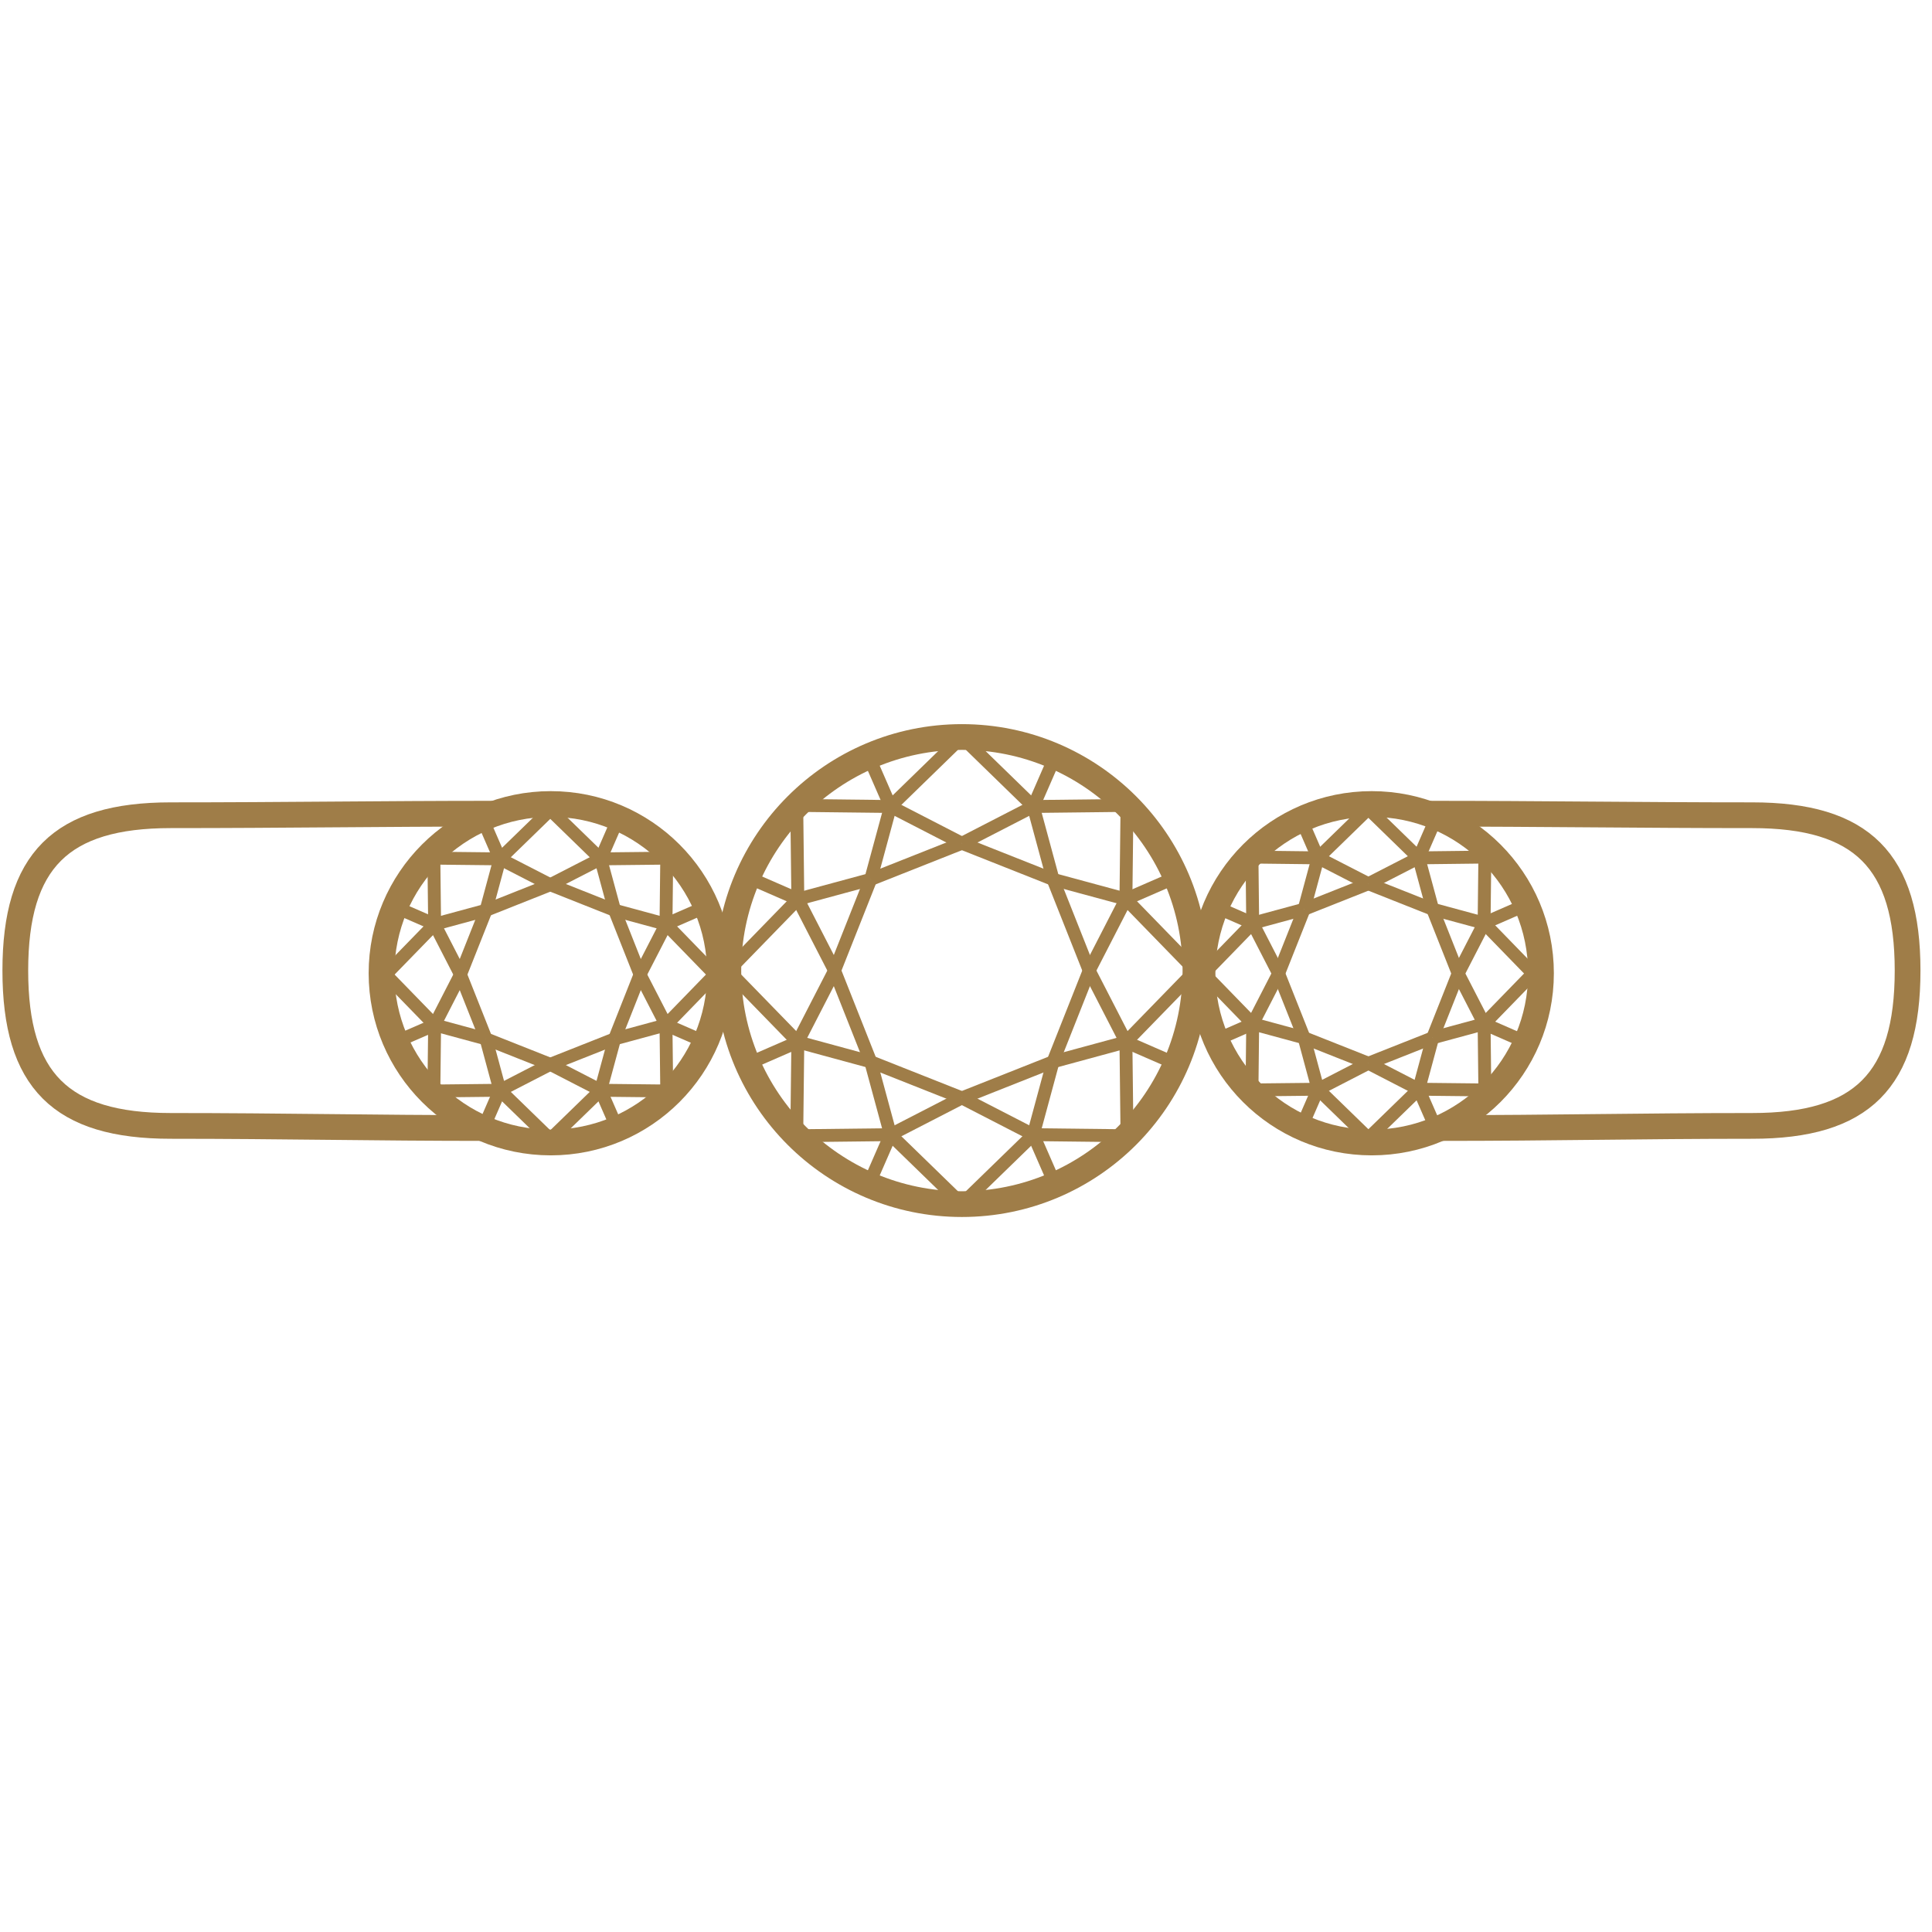 <svg xmlns="http://www.w3.org/2000/svg" xml:space="preserve" width="0.591in" height="0.591in" version="1.1" style="shape-rendering:geometricPrecision; text-rendering:geometricPrecision; image-rendering:optimizeQuality; fill-rule:evenodd; clip-rule:evenodd"
viewBox="0 0 590.55 590.55"
 xmlns:xlink="http://www.w3.org/1999/xlink"
 xmlns:xodm="http://www.corel.com/coreldraw/odm/2003">
 <defs>
  <style type="text/css">
   <![CDATA[
    .str0 {stroke:#9f7d48;stroke-width:7.87;stroke-miterlimit:2.613}
    .str1 {stroke:#9f7d48;stroke-width:3.94;stroke-miterlimit:2.613}
    .fil0 {fill:none}
   ]]>
  </style>
 </defs>
 
 <g id="Layer_x0020_1_0">
  
  <g id="_2826421049040">
   <path class="fil0 str0" d="M151.1 248.72c-34.47,0 -64.45,0.47 -98.92,0.47 -33.59,0 -47.5,13.91 -47.5,47.48 0,33.59 13.91,47.48 47.5,47.48 34.47,0 62.03,0.65 96.5,0.65"/>
   <g id="_1737228598336">
    <polyline class="fil0 str1" points="382.69,261.98 402.87,262.22 418.27,247.24 "/>
    <line class="fil0 str1" x1="402.87" y1="262.22" x2="398.19" y2= "251.43" />
    <line class="fil0 str1" x1="402.87" y1="262.22" x2="398.63" y2= "277.92" />
    <line class="fil0 str1" x1="402.87" y1="262.22" x2="418.27" y2= "270.13" />
    <line class="fil0 str1" x1="398.63" y1="277.92" x2="418.27" y2= "270.13" />
    <polyline class="fil0 str1" points="382.69,333.16 382.91,312.96 367.95,297.57 "/>
    <line class="fil0 str1" x1="382.91" y1="312.96" x2="372.13" y2= "317.67" />
    <line class="fil0 str1" x1="382.91" y1="312.96" x2="398.63" y2= "317.22" />
    <line class="fil0 str1" x1="382.91" y1="312.96" x2="390.83" y2= "297.57" />
    <line class="fil0 str1" x1="398.63" y1="317.22" x2="390.83" y2= "297.57" />
    <line class="fil0 str1" x1="398.63" y1="277.92" x2="390.83" y2= "297.57" />
    <line class="fil0 str1" x1="382.91" y1="282.18" x2="390.83" y2= "297.57" />
    <line class="fil0 str1" x1="382.91" y1="282.18" x2="398.63" y2= "277.92" />
    <line class="fil0 str1" x1="382.91" y1="282.18" x2="372.13" y2= "277.48" />
    <polyline class="fil0 str1" points="382.69,261.98 382.91,282.18 367.95,297.57 "/>
    <line class="fil0 str1" x1="398.63" y1="317.22" x2="418.27" y2= "325" />
    <line class="fil0 str1" x1="402.87" y1="332.94" x2="418.27" y2= "325" />
    <line class="fil0 str1" x1="402.87" y1="332.94" x2="398.63" y2= "317.22" />
    <line class="fil0 str1" x1="402.87" y1="332.94" x2="398.19" y2= "343.7" />
    <polyline class="fil0 str1" points="382.69,333.16 402.87,332.94 418.27,347.91 "/>
    <polyline class="fil0 str1" points="453.87,333.16 433.67,332.94 418.27,347.91 "/>
    <line class="fil0 str1" x1="433.67" y1="332.94" x2="438.37" y2= "343.7" />
    <line class="fil0 str1" x1="433.67" y1="332.94" x2="437.92" y2= "317.22" />
    <line class="fil0 str1" x1="433.67" y1="332.94" x2="418.27" y2= "325" />
    <line class="fil0 str1" x1="437.92" y1="317.22" x2="418.27" y2= "325" />
    <polyline class="fil0 str1" points="453.87,261.98 453.64,282.18 468.6,297.57 "/>
    <line class="fil0 str1" x1="453.64" y1="282.18" x2="464.41" y2= "277.48" />
    <line class="fil0 str1" x1="453.64" y1="282.18" x2="437.92" y2= "277.92" />
    <line class="fil0 str1" x1="453.64" y1="282.18" x2="445.71" y2= "297.57" />
    <line class="fil0 str1" x1="437.92" y1="277.92" x2="445.71" y2= "297.57" />
    <line class="fil0 str1" x1="437.92" y1="317.22" x2="445.71" y2= "297.57" />
    <line class="fil0 str1" x1="453.64" y1="312.96" x2="445.71" y2= "297.57" />
    <line class="fil0 str1" x1="453.64" y1="312.96" x2="437.92" y2= "317.22" />
    <line class="fil0 str1" x1="453.64" y1="312.96" x2="464.41" y2= "317.67" />
    <polyline class="fil0 str1" points="453.87,333.16 453.64,312.96 468.6,297.57 "/>
    <line class="fil0 str1" x1="437.92" y1="277.92" x2="418.27" y2= "270.13" />
    <line class="fil0 str1" x1="433.67" y1="262.22" x2="418.27" y2= "270.13" />
    <line class="fil0 str1" x1="433.67" y1="262.22" x2="437.92" y2= "277.92" />
    <line class="fil0 str1" x1="433.67" y1="262.22" x2="438.37" y2= "251.43" />
    <polyline class="fil0 str1" points="453.87,261.98 433.67,262.22 418.27,247.24 "/>
   </g>
   <g id="_1737194271104">
    <polyline class="fil0 str1" points="132.62,262.31 152.8,262.53 168.2,247.56 "/>
    <line class="fil0 str1" x1="152.8" y1="262.53" x2="148.11" y2= "251.74" />
    <line class="fil0 str1" x1="152.8" y1="262.53" x2="148.56" y2= "278.24" />
    <line class="fil0 str1" x1="152.8" y1="262.53" x2="168.2" y2= "270.44" />
    <line class="fil0 str1" x1="148.56" y1="278.24" x2="168.2" y2= "270.44" />
    <polyline class="fil0 str1" points="132.62,333.48 132.85,313.29 117.87,297.89 "/>
    <line class="fil0 str1" x1="132.85" y1="313.29" x2="122.06" y2= "317.98" />
    <line class="fil0 str1" x1="132.85" y1="313.29" x2="148.56" y2= "317.55" />
    <line class="fil0 str1" x1="132.85" y1="313.29" x2="140.76" y2= "297.89" />
    <line class="fil0 str1" x1="148.56" y1="317.55" x2="140.76" y2= "297.89" />
    <line class="fil0 str1" x1="148.56" y1="278.24" x2="140.76" y2= "297.89" />
    <line class="fil0 str1" x1="132.85" y1="282.5" x2="140.76" y2= "297.89" />
    <line class="fil0 str1" x1="132.85" y1="282.5" x2="148.56" y2= "278.24" />
    <line class="fil0 str1" x1="132.85" y1="282.5" x2="122.06" y2= "277.8" />
    <polyline class="fil0 str1" points="132.62,262.31 132.85,282.5 117.87,297.89 "/>
    <line class="fil0 str1" x1="148.56" y1="317.55" x2="168.2" y2= "325.33" />
    <line class="fil0 str1" x1="152.8" y1="333.26" x2="168.2" y2= "325.33" />
    <line class="fil0 str1" x1="152.8" y1="333.26" x2="148.56" y2= "317.55" />
    <line class="fil0 str1" x1="152.8" y1="333.26" x2="148.11" y2= "344.03" />
    <polyline class="fil0 str1" points="132.62,333.48 152.8,333.26 168.2,348.22 "/>
    <polyline class="fil0 str1" points="203.8,333.48 183.6,333.26 168.2,348.22 "/>
    <line class="fil0 str1" x1="183.6" y1="333.26" x2="188.3" y2= "344.03" />
    <line class="fil0 str1" x1="183.6" y1="333.26" x2="187.86" y2= "317.55" />
    <line class="fil0 str1" x1="183.6" y1="333.26" x2="168.2" y2= "325.33" />
    <line class="fil0 str1" x1="187.86" y1="317.55" x2="168.2" y2= "325.33" />
    <polyline class="fil0 str1" points="203.8,262.31 203.57,282.5 218.53,297.89 "/>
    <line class="fil0 str1" x1="203.57" y1="282.5" x2="214.36" y2= "277.8" />
    <line class="fil0 str1" x1="203.57" y1="282.5" x2="187.86" y2= "278.24" />
    <line class="fil0 str1" x1="203.57" y1="282.5" x2="195.64" y2= "297.89" />
    <line class="fil0 str1" x1="187.86" y1="278.24" x2="195.64" y2= "297.89" />
    <line class="fil0 str1" x1="187.86" y1="317.55" x2="195.64" y2= "297.89" />
    <line class="fil0 str1" x1="203.57" y1="313.29" x2="195.64" y2= "297.89" />
    <line class="fil0 str1" x1="203.57" y1="313.29" x2="187.86" y2= "317.55" />
    <line class="fil0 str1" x1="203.57" y1="313.29" x2="214.36" y2= "317.98" />
    <polyline class="fil0 str1" points="203.8,333.48 203.57,313.29 218.53,297.89 "/>
    <line class="fil0 str1" x1="187.86" y1="278.24" x2="168.2" y2= "270.44" />
    <line class="fil0 str1" x1="183.6" y1="262.53" x2="168.2" y2= "270.44" />
    <line class="fil0 str1" x1="183.6" y1="262.53" x2="187.86" y2= "278.24" />
    <line class="fil0 str1" x1="183.6" y1="262.53" x2="188.3" y2= "251.74" />
    <polyline class="fil0 str1" points="203.8,262.31 183.6,262.53 168.2,247.56 "/>
   </g>
   <g id="_1701244490528">
    <polyline class="fil0 str1" points="344.49,246.19 315.85,246.52 294.02,225.28 "/>
    <line class="fil0 str1" x1="315.85" y1="246.52" x2="322.52" y2= "231.22" />
    <line class="fil0 str1" x1="315.85" y1="246.52" x2="321.88" y2= "268.8" />
    <line class="fil0 str1" x1="315.85" y1="246.52" x2="294.02" y2= "257.76" />
    <line class="fil0 str1" x1="321.88" y1="268.8" x2="294.02" y2= "257.76" />
    <polyline class="fil0 str1" points="344.49,347.16 344.16,318.5 365.4,296.67 "/>
    <line class="fil0 str1" x1="344.16" y1="318.5" x2="359.47" y2= "325.17" />
    <line class="fil0 str1" x1="344.16" y1="318.5" x2="321.88" y2= "324.55" />
    <line class="fil0 str1" x1="344.16" y1="318.5" x2="332.93" y2= "296.67" />
    <line class="fil0 str1" x1="321.88" y1="324.55" x2="332.93" y2= "296.67" />
    <line class="fil0 str1" x1="321.88" y1="268.8" x2="332.93" y2= "296.67" />
    <line class="fil0 str1" x1="344.16" y1="274.83" x2="332.93" y2= "296.67" />
    <line class="fil0 str1" x1="344.16" y1="274.83" x2="321.88" y2= "268.8" />
    <line class="fil0 str1" x1="344.16" y1="274.83" x2="359.47" y2= "268.16" />
    <polyline class="fil0 str1" points="344.49,246.19 344.16,274.83 365.4,296.67 "/>
    <line class="fil0 str1" x1="321.88" y1="324.55" x2="294.02" y2= "335.59" />
    <line class="fil0 str1" x1="315.85" y1="346.83" x2="294.02" y2= "335.59" />
    <line class="fil0 str1" x1="315.85" y1="346.83" x2="321.88" y2= "324.55" />
    <line class="fil0 str1" x1="315.85" y1="346.83" x2="322.52" y2= "362.11" />
    <polyline class="fil0 str1" points="344.49,347.16 315.85,346.83 294.02,368.05 "/>
    <polyline class="fil0 str1" points="243.54,347.16 272.19,346.83 294.02,368.05 "/>
    <line class="fil0 str1" x1="272.19" y1="346.83" x2="265.52" y2= "362.11" />
    <line class="fil0 str1" x1="272.19" y1="346.83" x2="266.15" y2= "324.55" />
    <line class="fil0 str1" x1="272.19" y1="346.83" x2="294.02" y2= "335.59" />
    <line class="fil0 str1" x1="266.15" y1="324.55" x2="294.02" y2= "335.59" />
    <polyline class="fil0 str1" points="243.54,246.19 243.87,274.83 222.63,296.67 "/>
    <line class="fil0 str1" x1="243.87" y1="274.83" x2="228.58" y2= "268.16" />
    <line class="fil0 str1" x1="243.87" y1="274.83" x2="266.15" y2= "268.8" />
    <line class="fil0 str1" x1="243.87" y1="274.83" x2="255.1" y2= "296.67" />
    <line class="fil0 str1" x1="266.15" y1="268.8" x2="255.1" y2= "296.67" />
    <line class="fil0 str1" x1="266.15" y1="324.55" x2="255.1" y2= "296.67" />
    <line class="fil0 str1" x1="243.87" y1="318.5" x2="255.1" y2= "296.67" />
    <line class="fil0 str1" x1="243.87" y1="318.5" x2="266.15" y2= "324.55" />
    <line class="fil0 str1" x1="243.87" y1="318.5" x2="228.58" y2= "325.17" />
    <polyline class="fil0 str1" points="243.54,347.16 243.87,318.5 222.63,296.67 "/>
    <line class="fil0 str1" x1="266.15" y1="268.8" x2="294.02" y2= "257.76" />
    <line class="fil0 str1" x1="272.19" y1="246.52" x2="294.02" y2= "257.76" />
    <line class="fil0 str1" x1="272.19" y1="246.52" x2="266.15" y2= "268.8" />
    <line class="fil0 str1" x1="272.19" y1="246.52" x2="265.52" y2= "231.22" />
    <polyline class="fil0 str1" points="243.54,246.19 272.19,246.52 294.02,225.28 "/>
   </g>
   <path class="fil0 str0" d="M294.02 225.28c-39.42,0 -71.39,31.97 -71.39,71.39 0,39.43 31.97,71.39 71.39,71.39 39.41,0 71.39,-31.96 71.39,-71.39 0,-39.42 -31.97,-71.39 -71.39,-71.39z"/>
   <path class="fil0 str0" d="M436.67 248.72c34.47,0 64.45,0.47 98.92,0.47 33.59,0 47.5,13.91 47.5,47.48 0,33.59 -13.91,47.48 -47.5,47.48 -34.47,0 -60.84,0.65 -95.31,0.65"/>
   <path class="fil0 str0" d="M168.35 245.76c-28.56,0 -51.73,23.17 -51.73,51.73 0,28.57 23.17,51.73 51.73,51.73 28.56,0 51.73,-23.16 51.73,-51.73 0,-28.56 -23.17,-51.73 -51.73,-51.73z"/>
   <path class="fil0 str0" d="M419.3 245.76c-28.56,0 -51.73,23.17 -51.73,51.73 0,28.57 23.17,51.73 51.73,51.73 28.56,0 51.73,-23.16 51.73,-51.73 0,-28.56 -23.17,-51.73 -51.73,-51.73z"/>
  </g>
 </g>
</svg>

